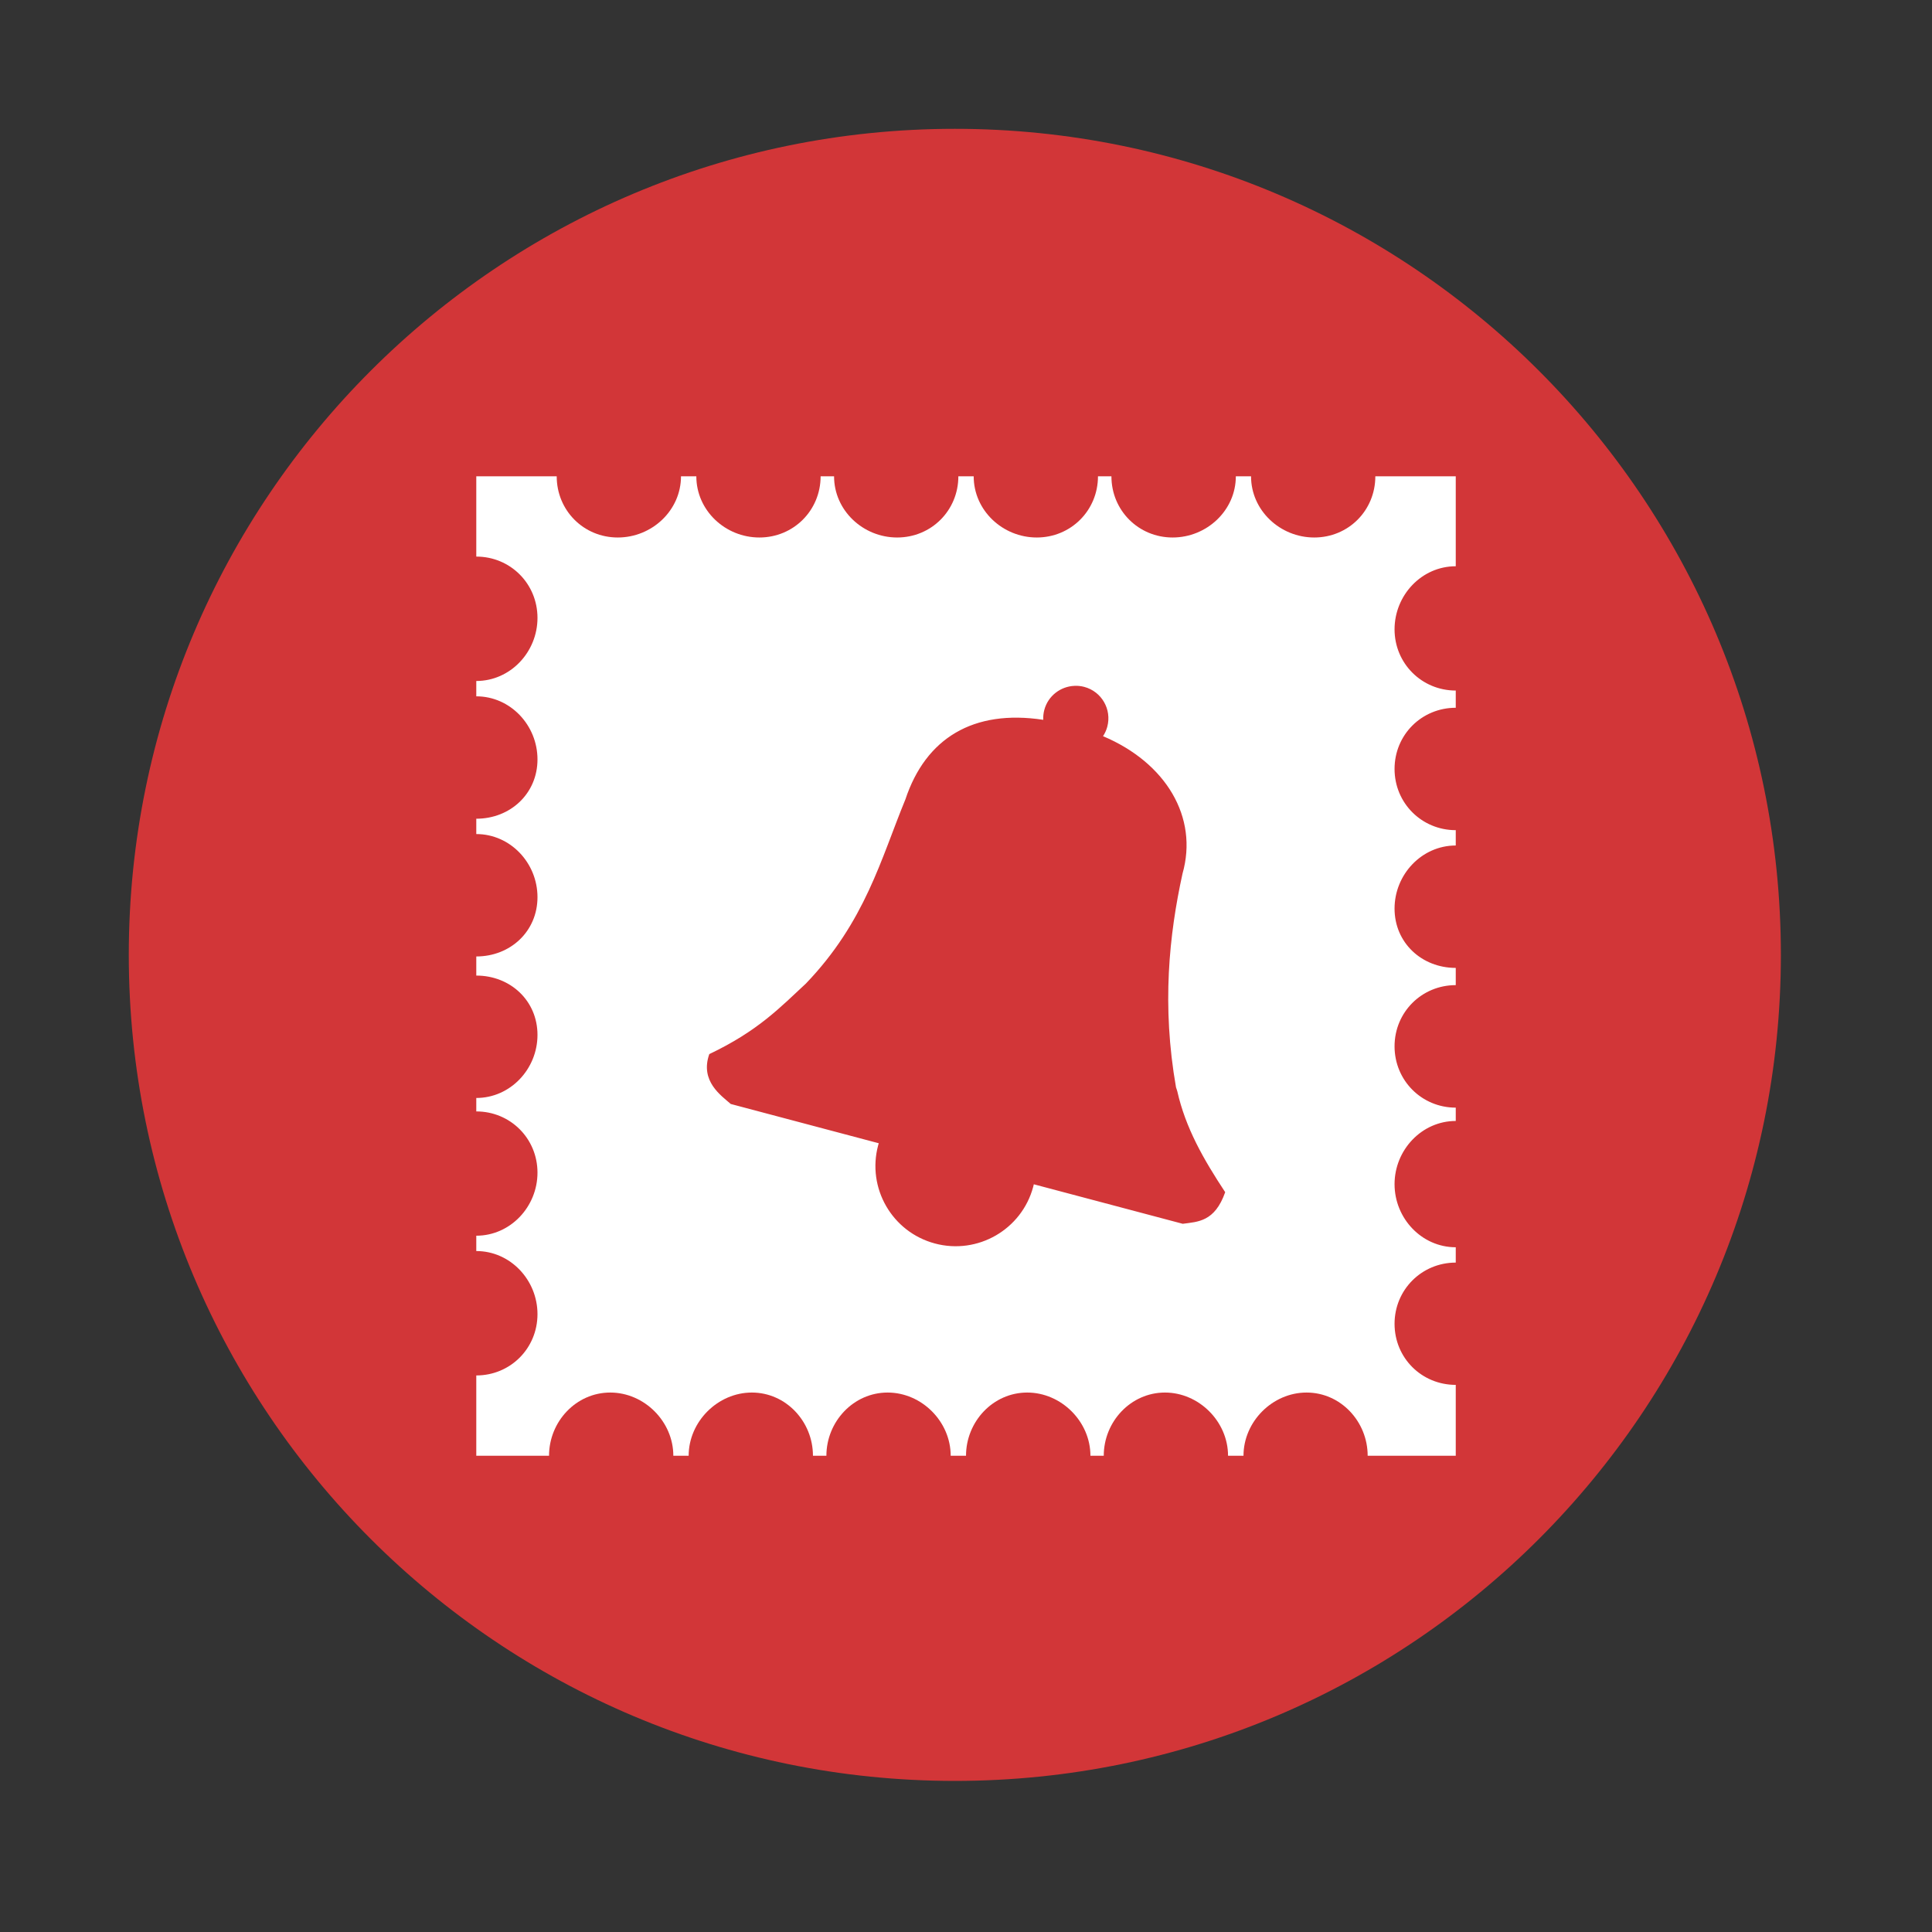 <svg height="512" viewBox="0 0 512 512" width="512" xmlns="http://www.w3.org/2000/svg">
 <rect x="0" y="0" width="512" height="512" fill="#333333" stroke="none"/>
 <path d="m471.95 253.05c0 120.9-98.01 218.91-218.91 218.91-120.9 0-218.91-98.01-218.91-218.91 0-120.9 98.01-218.91 218.91-218.91 120.9 0 218.91 98.01 218.91 218.91" fill="#d23638" fill-rule="evenodd"/>
 <path d="m126.22 126.22v21.281c9.04 0 16.219 7.185 16.219 16.25 0 9.05-7.182 16.719-16.219 16.719v4.063c9.04 0 16.219 7.653 16.219 16.719 0 9.05-7.182 15.719-16.219 15.719v4.063c9.04 0 16.219 7.668 16.219 16.719 0 9.07-7.182 15.719-16.219 15.719v5.063c9.04 0 16.219 6.668 16.219 15.719 0 9.05-7.182 16.719-16.219 16.719v3.563c9.04 0 16.219 7.182 16.219 16.219 0 9.05-7.182 16.719-16.219 16.719v4.063c9.04 0 16.219 7.682 16.219 16.719 0 9.07-7.182 16.25-16.219 16.25v21.281h19.281c0-9.05 7.168-16.75 16.219-16.75 9.05 0 16.719 7.7 16.719 16.75h4.063c0-9.05 7.714-16.75 16.75-16.75 9.05 0 16.188 7.7 16.188 16.75h3.563c0-9.05 7.182-16.75 16.219-16.75 9.05 0 16.719 7.7 16.719 16.75h4.063c0-9.05 7.157-16.75 16.219-16.75 9.04 0 16.75 7.7 16.75 16.75h3.531c0-9.05 7.172-16.75 16.219-16.75 9.02 0 16.719 7.7 16.719 16.75h4.094c0-9.05 7.672-16.75 16.719-16.75 9.05 0 16.188 7.7 16.188 16.75h23.344v-18.781c-9.02 0-16.219-7.122-16.219-16.188 0-9.02 7.197-16.219 16.219-16.219v-4.063c-9.02 0-16.219-7.653-16.219-16.719 0-9.05 7.197-16.75 16.219-16.75v-3.531c-9.02 0-16.219-7.2-16.219-16.25s7.197-16.219 16.219-16.219v-4.563c-9.02 0-16.219-6.668-16.219-15.719 0-9.04 7.197-16.719 16.219-16.719v-4.063c-9.02 0-16.219-7.182-16.219-16.219 0-9.07 7.197-16.219 16.219-16.219v-4.563c-9.02 0-16.219-7.197-16.219-16.219.011-9.07 7.182-16.719 16.219-16.719v-23.84h-21.313c0 9.05-7.126 16.219-16.188 16.219-9.05 0-16.75-7.168-16.75-16.219h-4.03c0 9.05-7.703 16.219-16.75 16.219-9.04 0-16.219-7.168-16.219-16.219h-3.563c0 9.05-7.172 16.219-16.219 16.219-9.04 0-16.719-7.168-16.719-16.219h-4.063c0 9.05-7.157 16.219-16.219 16.219-9.04 0-16.719-7.168-16.719-16.219h-3.563c0 9.05-7.182 16.219-16.219 16.219-9.06 0-16.719-7.168-16.719-16.219h-4.063c0 9.05-7.7 16.219-16.75 16.219s-16.188-7.168-16.188-16.219h-21.31m158.53 55.53c.849-.034 1.73.05 2.594.281 4.607 1.234 7.328 5.956 6.094 10.563-.244.913-.633 1.75-1.125 2.5 16.649 7.02 25.326 21.451 21.06 36.438-3.546 16.177-5.527 34.923-1.719 56.625.105.355.264.713.344 1.063 2.197 9.687 6.875 17.902 12.688 26.719-2.773 7.869-7.223 7.826-11.25 8.375l-39.469-10.469c-.052.223-.096.433-.156.656-3.037 11.343-14.719 18.07-26.06 15.03-11.343-3.037-18.07-14.688-15.03-26.03.049-.183.102-.35.156-.531l-39.22-10.406c-2.471-2.197-8.232-6.01-5.688-13.219 13.01-6.186 18.838-12.443 25.594-18.688 15.748-16.411 19.887-33.06 26.375-48.813 5.378-16.2 17.98-23.91 36.531-21.09-.037-.858.047-1.751.281-2.625 1-3.743 4.322-6.229 8-6.375" fill="#ffffff"/>
</svg>
